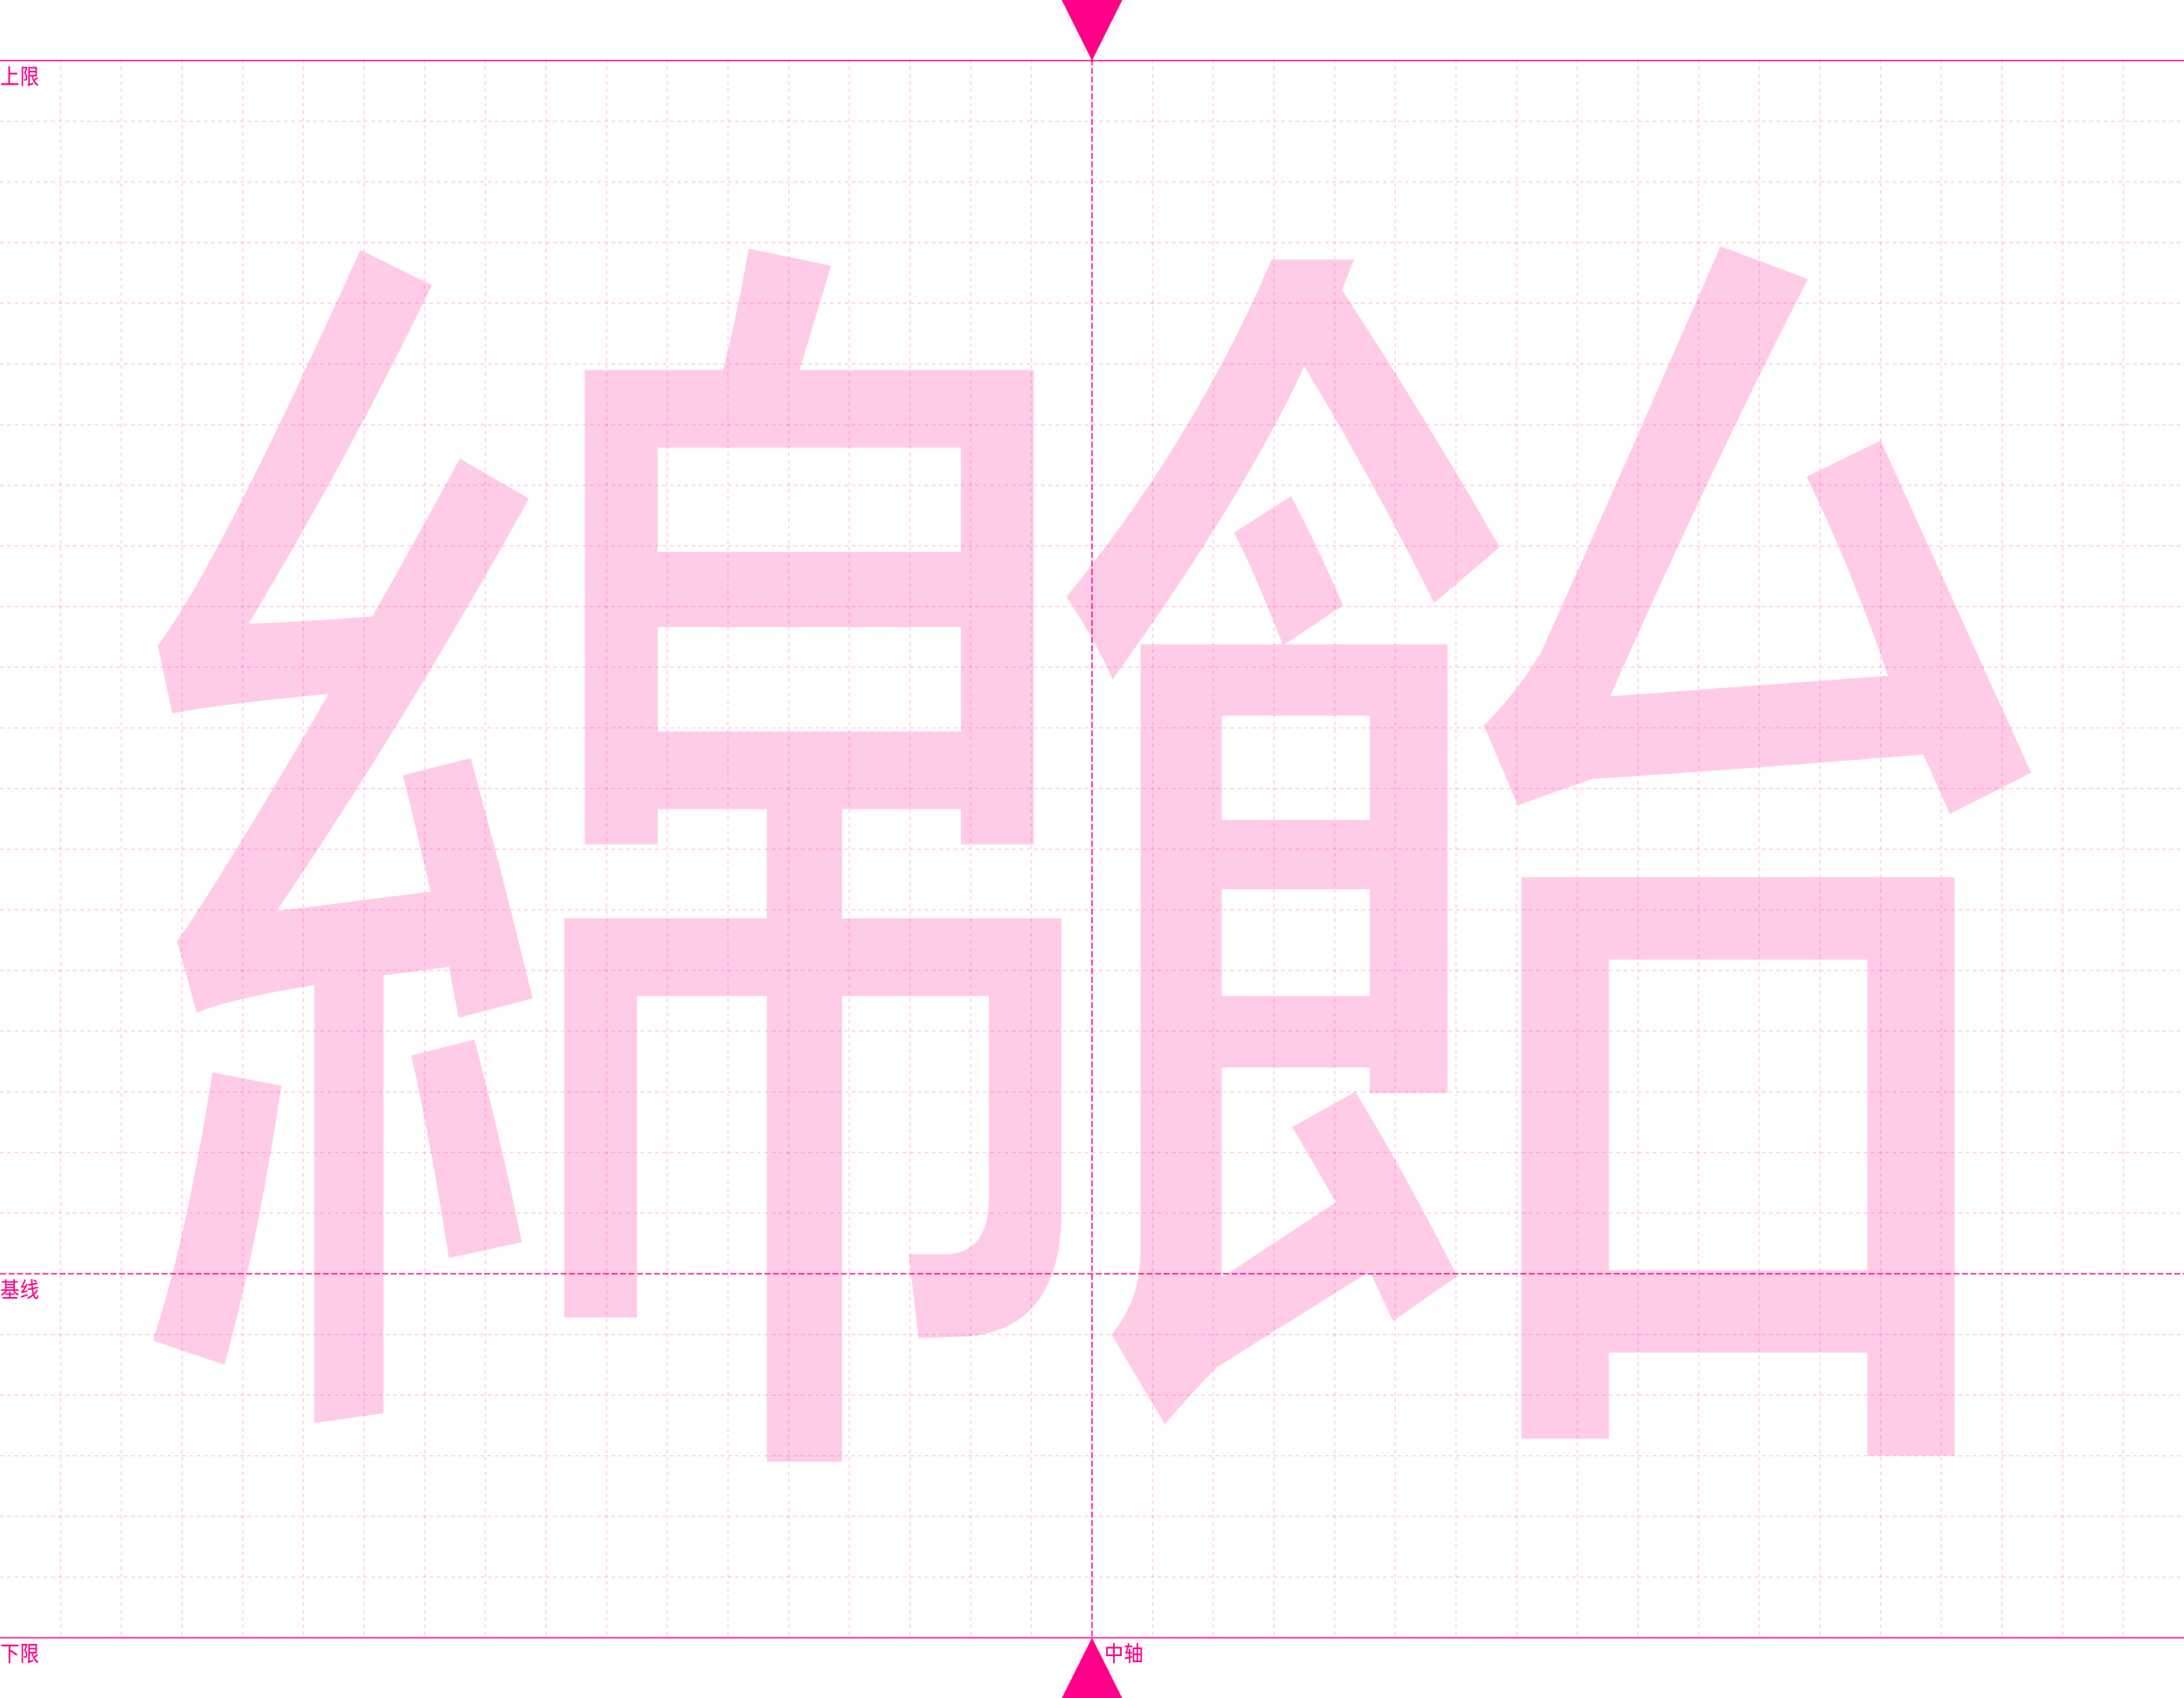 <?xml version="1.0" encoding="utf-8"?>
<svg width="1800px" height="1400px" viewBox="0 0 1800 1400" version="1.1" xmlns:xlink="http://www.w3.org/1999/xlink" xmlns="http://www.w3.org/2000/svg">
  <rect x="0" y="0" width="1800" height="1400" fill="#333333" stroke="none"/>
  <desc>Created by MYIL</desc>
  <defs>
    <rect width="1800" height="1400" id="artboard_1" />
    <clipPath id="clip_1">
      <use xlink:href="#artboard_1" clip-rule="evenodd" />
    </clipPath>
  </defs>
  <g id="限界" clip-path="url(#clip_1)">
    <use xlink:href="#artboard_1" stroke="none" fill="#FFFFFF" />
    <path d="M1481 468L1548 434L1424 160L1363 190C1387 239 1409 293 1430 354L1201 371C1256 247 1310 132 1364 27L1292 0C1243 112 1194 224 1144 335C1130 358 1114 378 1097 395L1125 461C1146 453 1166 446 1187 439C1268 434 1358 427 1459 419C1467 436 1474 452 1481 468ZM568 1002L568 618L689 618L689 784C689 815 677 831 652 831L623 831L631 900L663 899C720 898 749 863 749 794L749 554L568 554L568 464L666 464L666 493L726 493L726 102L533 102L559 16L491 2C485 37 478 70 470 102L356 102L356 493L416 493L416 464L506 464L506 554L339 554L339 883L399 883L399 618L506 618L506 1002L568 1002ZM190 962L133 970L133 609C84 617 51 625 36 632L20 573C43 540 85 472 145 369C91 374 48 379 16 385L4 329C37 286 92 178 171 3L230 32C181 133 130 226 79 311Q127 309.5 181 305C203 266 227 223 253 175L310 208C239 336 169 449 102 548L229 532C222 503 215 471 206 436L262 422Q289 521 313 620L252 636L244 594L190 601L190 962ZM949 99C914 174 861 260 791 357C781 334 768 312 753 289C822 204 879 112 922 11L990 11L980 36C1026 106 1069 177 1110 248L1056 294C1020 222 984 157 949 99ZM416 252L666 252L666 166L416 166L416 252ZM834 971C851 951 866 935 877 924L1003 845L1022 886L1075 849C1046 792 1018 741 991 697L939 726C952 748 964 769 975 788L881 850L881 677L1003 677L1003 698L1067 698L1067 328L933 328L981 296C967 264 953 234 938 206L891 236C902 257 915 287 931 328L814 328L814 829C814 855 806 878 790 897L834 971ZM416 400L666 400L666 314L416 314L416 400ZM881 473L1003 473L1003 387L881 387L881 473ZM1485 997L1485 520L1128 520L1128 983L1200 983L1200 912L1413 912L1413 997L1485 997ZM1003 618L881 618L881 530L1003 530L1003 618ZM1200 844L1413 844L1413 588L1200 588L1200 844ZM244 834L304 821C293 766 280 711 265 654L213 667C225 721 235 777 244 834ZM106 692C93 777 78 853 59 922L0 902C17 851 34 778 49 681L106 692Z" transform="translate(126 203)" id="最佳区域" fill="#FF0088" fill-opacity="0.2" fill-rule="evenodd" stroke="none" />
    <g id="网格" transform="translate(0 49)">
      <g id="横">
        <path d="M0 1L1800 1" id="Line" fill="none" stroke="#FF0088" stroke-width="1" />
        <path d="M0 1L1800 1" transform="translate(0 50)" id="Line-2" fill="none" stroke="#FF0088" stroke-opacity="0.2" stroke-width="1" stroke-dasharray="3 3" />
        <path d="M0 1L1800 1" transform="translate(0 100)" id="Line-3" fill="none" stroke="#FF0088" stroke-opacity="0.2" stroke-width="1" stroke-dasharray="3 3" />
        <path d="M0 1L1800 1" transform="translate(0 150)" id="Line-4" fill="none" stroke="#FF0088" stroke-opacity="0.2" stroke-width="1" stroke-dasharray="3 3" />
        <path d="M0 1L1800 1" transform="translate(0 200)" id="Line-5" fill="none" stroke="#FF0088" stroke-opacity="0.2" stroke-width="1" stroke-dasharray="3 3" />
        <path d="M0 1L1800 1" transform="translate(0 250)" id="Line-6" fill="none" stroke="#FF0088" stroke-opacity="0.2" stroke-width="1" stroke-dasharray="3 3" />
        <path d="M0 1L1800 1" transform="translate(0 300)" id="Line-7" fill="none" stroke="#FF0088" stroke-opacity="0.2" stroke-width="1" stroke-dasharray="3 3" />
        <path d="M0 1L1800 1" transform="translate(0 350)" id="Line-8" fill="none" stroke="#FF0088" stroke-opacity="0.2" stroke-width="1" stroke-dasharray="3 3" />
        <path d="M0 1L1800 1" transform="translate(0 400)" id="Line-9" fill="none" stroke="#FF0088" stroke-opacity="0.2" stroke-width="1" stroke-dasharray="3 3" />
        <path d="M0 1L1800 1" transform="translate(0 450)" id="Line-10" fill="none" stroke="#FF0088" stroke-opacity="0.2" stroke-width="1" stroke-dasharray="3 3" />
        <path d="M0 1L1800 1" transform="translate(0 500)" id="Line-11" fill="none" stroke="#FF0088" stroke-opacity="0.2" stroke-width="1" stroke-dasharray="3 3" />
        <path d="M0 1L1800 1" transform="translate(0 550)" id="Line-12" fill="none" stroke="#FF0088" stroke-opacity="0.2" stroke-width="1" stroke-dasharray="3 3" />
        <path d="M0 1L1800 1" transform="translate(0 600)" id="Line-13" fill="none" stroke="#FF0088" stroke-opacity="0.2" stroke-width="1" stroke-dasharray="3 3" />
        <path d="M0 1L1800 1" transform="translate(0 650)" id="Line-14" fill="none" stroke="#FF0088" stroke-opacity="0.2" stroke-width="1" stroke-dasharray="3 3" />
        <path d="M0 1L1800 1" transform="translate(0 700)" id="Line-15" fill="none" stroke="#FF0088" stroke-opacity="0.2" stroke-width="1" stroke-dasharray="3 3" />
        <path d="M0 1L1800 1" transform="translate(0 750)" id="Line-16" fill="none" stroke="#FF0088" stroke-opacity="0.2" stroke-width="1" stroke-dasharray="3 3" />
        <path d="M0 1L1800 1" transform="translate(0 800)" id="Line-17" fill="none" stroke="#FF0088" stroke-opacity="0.2" stroke-width="1" stroke-dasharray="3 3" />
        <path d="M0 1L1800 1" transform="translate(0 850)" id="Line-18" fill="none" stroke="#FF0088" stroke-opacity="0.2" stroke-width="1" stroke-dasharray="3 3" />
        <path d="M0 1L1800 1" transform="translate(0 900)" id="Line-19" fill="none" stroke="#FF0088" stroke-opacity="0.2" stroke-width="1" stroke-dasharray="3 3" />
        <path d="M0 1L1800 1" transform="translate(0 950)" id="Line-20" fill="none" stroke="#FF0088" stroke-opacity="0.2" stroke-width="1" stroke-dasharray="3 3" />
        <path d="M0 1L1800 1" transform="translate(0 1000)" id="Line-21" fill="none" stroke="#FF0088" stroke-width="1" stroke-dasharray="5 2" />
        <path d="M0 1L1800 1" transform="translate(0 1050)" id="Line-22" fill="none" stroke="#FF0088" stroke-opacity="0.2" stroke-width="1" stroke-dasharray="3 3" />
        <path d="M0 1L1800 1" transform="translate(0 1100)" id="Line-23" fill="none" stroke="#FF0088" stroke-opacity="0.2" stroke-width="1" stroke-dasharray="3 3" />
        <path d="M0 1L1800 1" transform="translate(0 1150)" id="Line-24" fill="none" stroke="#FF0088" stroke-opacity="0.2" stroke-width="1" stroke-dasharray="3 3" />
        <path d="M0 1L1800 1" transform="translate(0 1200)" id="Line-25" fill="none" stroke="#FF0088" stroke-opacity="0.2" stroke-width="1" stroke-dasharray="3 3" />
        <path d="M0 1L1800 1" transform="translate(0 1250)" id="Line-26" fill="none" stroke="#FF0088" stroke-opacity="0.2" stroke-width="1" stroke-dasharray="3 3" />
        <path d="M0 1L1800 1" transform="translate(0 1300)" id="Line-27" fill="none" stroke="#FF0088" stroke-width="1" />
      </g>
      <g id="纵" transform="translate(49 0)">
        <path d="M1 0L1 1300" id="Line-24" fill="none" stroke="#FF0088" stroke-opacity="0.2" stroke-width="1" stroke-dasharray="3 3" />
        <path d="M1 0L1 1300" transform="translate(50 0)" id="Line-25" fill="none" stroke="#FF0088" stroke-opacity="0.2" stroke-width="1" stroke-dasharray="3 3" />
        <path d="M1 0L1 1300" transform="translate(100 0)" id="Line-26" fill="none" stroke="#FF0088" stroke-opacity="0.2" stroke-width="1" stroke-dasharray="3 3" />
        <path d="M1 0L1 1300" transform="translate(150 0)" id="Line-27" fill="none" stroke="#FF0088" stroke-opacity="0.2" stroke-width="1" stroke-dasharray="3 3" />
        <path d="M1 0L1 1300" transform="translate(200 0)" id="Line-28" fill="none" stroke="#FF0088" stroke-opacity="0.2" stroke-width="1" stroke-dasharray="3 3" />
        <path d="M1 0L1 1300" transform="translate(250 0)" id="Line-29" fill="none" stroke="#FF0088" stroke-opacity="0.2" stroke-width="1" stroke-dasharray="3 3" />
        <path d="M1 0L1 1300" transform="translate(300 0)" id="Line-30" fill="none" stroke="#FF0088" stroke-opacity="0.2" stroke-width="1" stroke-dasharray="3 3" />
        <path d="M1 0L1 1300" transform="translate(350 0)" id="Line-31" fill="none" stroke="#FF0088" stroke-opacity="0.2" stroke-width="1" stroke-dasharray="3 3" />
        <path d="M1 0L1 1300" transform="translate(400 0)" id="Line-32" fill="none" stroke="#FF0088" stroke-opacity="0.2" stroke-width="1" stroke-dasharray="3 3" />
        <path d="M1 0L1 1300" transform="translate(450 0)" id="Line-33" fill="none" stroke="#FF0088" stroke-opacity="0.2" stroke-width="1" stroke-dasharray="3 3" />
        <path d="M1 0L1 1300" transform="translate(500 0)" id="Line-34" fill="none" stroke="#FF0088" stroke-opacity="0.2" stroke-width="1" stroke-dasharray="3 3" />
        <path d="M1 0L1 1300" transform="translate(550 0)" id="Line-35" fill="none" stroke="#FF0088" stroke-opacity="0.2" stroke-width="1" stroke-dasharray="3 3" />
        <path d="M1 0L1 1300" transform="translate(600 0)" id="Line-36" fill="none" stroke="#FF0088" stroke-opacity="0.2" stroke-width="1" stroke-dasharray="3 3" />
        <path d="M1 0L1 1300" transform="translate(650 0)" id="Line-37" fill="none" stroke="#FF0088" stroke-opacity="0.2" stroke-width="1" stroke-dasharray="3 3" />
        <path d="M1 0L1 1300" transform="translate(700 0)" id="Line-38" fill="none" stroke="#FF0088" stroke-opacity="0.2" stroke-width="1" stroke-dasharray="3 3" />
        <path d="M1 0L1 1300" transform="translate(750 0)" id="Line-39" fill="none" stroke="#FF0088" stroke-opacity="0.2" stroke-width="1" stroke-dasharray="3 3" />
        <path d="M1 0L1 1300" transform="translate(800 0)" id="Line-40" fill="none" stroke="#FF0088" stroke-opacity="0.2" stroke-width="1" stroke-dasharray="3 3" />
        <path d="M1 0L1 1300" transform="translate(850 0)" id="Line-41" fill="none" stroke="#FF0088" stroke-width="1" stroke-dasharray="5 2" />
        <path d="M1 0L1 1300" transform="translate(900 0)" id="Line-42" fill="none" stroke="#FF0088" stroke-opacity="0.2" stroke-width="1" stroke-dasharray="3 3" />
        <path d="M1 0L1 1300" transform="translate(950 0)" id="Line-43" fill="none" stroke="#FF0088" stroke-opacity="0.2" stroke-width="1" stroke-dasharray="3 3" />
        <path d="M1 0L1 1300" transform="translate(1000 0)" id="Line-44" fill="none" stroke="#FF0088" stroke-opacity="0.2" stroke-width="1" stroke-dasharray="3 3" />
        <path d="M1 0L1 1300" transform="translate(1050 0)" id="Line-45" fill="none" stroke="#FF0088" stroke-opacity="0.2" stroke-width="1" stroke-dasharray="3 3" />
        <path d="M1 0L1 1300" transform="translate(1100 0)" id="Line-46" fill="none" stroke="#FF0088" stroke-opacity="0.2" stroke-width="1" stroke-dasharray="3 3" />
        <path d="M1 0L1 1300" transform="translate(1150 0)" id="Line-47" fill="none" stroke="#FF0088" stroke-opacity="0.2" stroke-width="1" stroke-dasharray="3 3" />
        <path d="M1 0L1 1300" transform="translate(1200 0)" id="Line-48" fill="none" stroke="#FF0088" stroke-opacity="0.2" stroke-width="1" stroke-dasharray="3 3" />
        <path d="M1 0L1 1300" transform="translate(1250 0)" id="Line-49" fill="none" stroke="#FF0088" stroke-opacity="0.2" stroke-width="1" stroke-dasharray="3 3" />
        <path d="M1 0L1 1300" transform="translate(1300 0)" id="Line-50" fill="none" stroke="#FF0088" stroke-opacity="0.2" stroke-width="1" stroke-dasharray="3 3" />
        <path d="M1 0L1 1300" transform="translate(1350 0)" id="Line-51" fill="none" stroke="#FF0088" stroke-opacity="0.2" stroke-width="1" stroke-dasharray="3 3" />
        <path d="M1 0L1 1300" transform="translate(1400 0)" id="Line-52" fill="none" stroke="#FF0088" stroke-opacity="0.2" stroke-width="1" stroke-dasharray="3 3" />
        <path d="M1 0L1 1300" transform="translate(1450 0)" id="Line-53" fill="none" stroke="#FF0088" stroke-opacity="0.2" stroke-width="1" stroke-dasharray="3 3" />
        <path d="M1 0L1 1300" transform="translate(1500 0)" id="Line-54" fill="none" stroke="#FF0088" stroke-opacity="0.2" stroke-width="1" stroke-dasharray="3 3" />
        <path d="M1 0L1 1300" transform="translate(1550 0)" id="Line-55" fill="none" stroke="#FF0088" stroke-opacity="0.2" stroke-width="1" stroke-dasharray="3 3" />
        <path d="M1 0L1 1300" transform="translate(1600 0)" id="Line-56" fill="none" stroke="#FF0088" stroke-opacity="0.2" stroke-width="1" stroke-dasharray="3 3" />
        <path d="M1 0L1 1300" transform="translate(1650 0)" id="Line-57" fill="none" stroke="#FF0088" stroke-opacity="0.2" stroke-width="1" stroke-dasharray="3 3" />
        <path d="M1 0L1 1300" transform="translate(1700 0)" id="Line-58" fill="none" stroke="#FF0088" stroke-opacity="0.2" stroke-width="1" stroke-dasharray="3 3" />
      </g>
    </g>
    <g id="基线" fill="#FF0088" transform="translate(0 1050)">
      <path d="M30.654 17.653L31.716 17.887C31.482 20.011 30.96 20.929 29.934 20.929C28.872 20.929 27.972 19.723 27.342 18.211C26.154 19.075 24.552 20.119 23.04 20.695L22.482 19.399C23.886 18.931 25.542 17.923 26.928 16.987C26.658 16.303 26.496 15.403 26.352 14.485L26.334 14.287L26.28 14.017L26.262 13.819C26.262 13.765 26.244 13.711 26.244 13.639L26.208 13.459C26.19 13.297 26.172 13.153 26.154 12.991L23.094 13.621L22.842 12.343L25.92 11.785C25.83 11.065 25.866 10.219 25.812 9.391L23.382 9.877L23.13 8.545L25.65 8.203C25.614 7.645 25.596 7.015 25.578 6.367L25.578 6.187C25.56 6.043 25.56 5.881 25.56 5.737L25.56 5.557L25.542 5.377C25.542 5.035 25.542 4.711 25.524 4.387L26.928 4.387C26.928 4.693 26.91 4.981 26.91 5.287L26.91 5.467L26.892 5.647C26.888 5.811 26.884 5.974 26.879 6.135C26.862 6.757 26.845 7.365 26.874 7.951L30.654 7.321L30.906 8.581L26.928 9.211C27.108 9.985 27.018 10.777 27.108 11.479L31.176 10.597L31.41 11.893L27.378 12.721C27.396 12.865 27.414 13.027 27.432 13.171L27.45 13.351C27.468 13.441 27.486 13.549 27.486 13.639L27.522 13.819C27.612 14.647 27.72 15.457 27.882 16.123C28.836 15.277 29.736 14.017 30.348 12.973L31.482 13.549C30.726 14.845 29.556 16.357 28.368 17.311C28.836 18.571 29.358 19.507 30.006 19.507C30.51 19.507 30.654 18.841 30.654 17.653ZM10.674 14.035L5.724 14.035C4.77 15.601 3.042 17.419 1.512 18.229L0.846 17.005C1.98 16.501 3.492 15.169 4.338 14.035L0.864 14.035L0.864 12.793L4.104 12.793L4.104 7.303L1.62 7.303L1.62 6.079L4.104 6.079L4.104 4.405L5.292 4.405L5.292 6.079L10.998 6.079L10.998 4.405L12.222 4.405L12.222 6.079L14.67 6.079L14.67 7.303L12.222 7.303L12.222 12.793L15.354 12.793L15.354 14.035L11.97 14.035C12.816 15.097 14.256 16.303 15.426 16.753L14.814 17.995C13.23 17.275 11.574 15.529 10.674 14.035ZM22.59 13.549C22.554 13.873 22.554 14.539 22.59 14.737C18.846 15.619 17.964 15.925 17.802 16.033L17.37 14.773C17.586 14.737 17.964 14.215 18.414 13.621C18.792 13.261 19.404 12.271 20.052 11.191C18.234 11.461 17.784 11.641 17.658 11.731L17.136 10.381C17.37 10.327 17.73 9.931 18.054 9.391C18.378 8.797 19.566 6.583 20.178 4.441L21.438 5.089C21.15 5.863 20.79 6.691 20.394 7.483L20.304 7.645C19.836 8.581 19.314 9.481 18.792 10.255L20.718 9.985C21.078 9.391 21.492 8.635 21.78 8.005L22.86 8.779C22.41 9.607 21.906 10.525 21.366 11.407L21.276 11.569C21.24 11.623 21.204 11.677 21.186 11.731L21.078 11.875L20.988 12.037C20.466 12.847 19.944 13.621 19.44 14.269L22.59 13.549ZM29.322 5.449C29.79 5.773 30.258 6.079 30.51 6.277L29.79 7.177C29.232 6.709 28.134 5.989 27.432 5.539L28.188 4.729C28.458 4.891 28.8 5.107 29.142 5.341L29.322 5.449ZM5.292 7.303L5.292 8.311L10.998 8.311L10.998 7.303L5.292 7.303ZM5.292 9.427L5.292 10.525L10.998 10.525L10.998 9.427L5.292 9.427ZM5.292 11.641L5.292 12.793L10.998 12.793L10.998 11.641L5.292 11.641ZM8.712 19.201L14.256 19.201L14.256 20.443L2.106 20.443L2.106 19.201L7.47 19.201L7.47 17.293L4.194 17.293L4.194 16.069L7.47 16.069L7.47 14.503L8.712 14.503L8.712 16.069L12.078 16.069L12.078 17.293L8.712 17.293L8.712 19.201ZM22.662 16.717L22.86 17.959L17.478 19.759L17.19 18.373C17.91 18.193 19.008 17.869 20.16 17.509L20.34 17.455C20.376 17.437 20.412 17.437 20.448 17.419L20.718 17.329C20.754 17.329 20.79 17.311 20.826 17.293L21.006 17.239C21.042 17.239 21.078 17.221 21.096 17.203L21.294 17.149C21.348 17.131 21.42 17.113 21.474 17.095L21.672 17.041C21.996 16.933 22.338 16.825 22.662 16.717Z" />
    </g>
    <g id="上限" fill="#FF0088" transform="translate(0 50)">
      <path d="M8.244 18.607L15.282 18.607L15.282 20.065L0.954 20.065L0.954 18.607L6.858 18.607L6.858 4.657L8.244 4.657L8.244 9.985L14.22 9.985L14.22 11.461L8.244 11.461L8.244 18.607ZM21.168 6.403L19.026 6.403L19.026 20.947L17.82 20.947L17.82 5.107L21.744 5.107L21.906 5.035L22.77 5.611C22.59 6.169 22.356 6.799 22.14 7.429L22.068 7.609C22.068 7.645 22.05 7.663 22.05 7.699L21.978 7.879C21.96 7.933 21.942 7.987 21.924 8.059L21.852 8.221C21.618 8.905 21.366 9.553 21.15 10.129C22.23 11.515 22.608 12.955 22.608 14.035C22.608 14.899 22.374 15.853 21.906 16.177C21.744 16.357 21.348 16.501 21.042 16.537C20.754 16.591 20.25 16.591 19.926 16.429C19.908 16.267 19.746 15.601 19.584 15.277C19.926 15.313 20.412 15.313 20.646 15.295C20.826 15.277 20.952 15.223 21.078 15.115C21.294 14.935 21.33 14.413 21.33 13.909C21.33 13.009 20.97 11.623 19.872 10.291C20.322 9.085 20.88 7.465 21.168 6.403ZM27.414 18.139C27.414 18.499 27.45 19.201 27.504 19.471C24.39 20.407 23.616 20.767 23.382 20.947L22.68 19.777C22.932 19.651 23.31 19.147 23.31 18.463L23.31 5.143L30.456 5.143L30.456 12.955L27.18 12.955C27.414 13.801 27.63 14.845 27.99 15.601C28.35 15.349 28.764 14.989 29.178 14.647L29.304 14.521C29.754 14.107 30.186 13.711 30.51 13.405L31.374 14.431C30.6 15.133 29.484 16.069 28.638 16.609C29.376 17.797 30.528 19.003 31.644 19.561L30.888 20.875C28.476 19.597 26.838 16.429 26.082 12.955L24.552 12.955L24.552 19.003L27.414 18.139ZM24.552 6.475L24.552 8.383L29.196 8.383L29.196 6.475L24.552 6.475ZM24.552 9.607L24.552 11.677L29.196 11.677L29.196 9.607L24.552 9.607Z" />
    </g>
    <g id="下限" fill="#FF0088" transform="translate(0 1350)">
      <path d="M21.168 6.403L19.026 6.403L19.026 20.947L17.82 20.947L17.82 5.107L21.744 5.107L21.906 5.035L22.77 5.611C22.59 6.169 22.356 6.799 22.14 7.429L22.068 7.609C22.068 7.645 22.05 7.663 22.05 7.699L21.978 7.879C21.96 7.933 21.942 7.987 21.924 8.059L21.852 8.221C21.618 8.905 21.366 9.553 21.15 10.129C22.23 11.515 22.608 12.955 22.608 14.035C22.608 14.899 22.374 15.853 21.906 16.177C21.744 16.357 21.348 16.501 21.042 16.537C20.754 16.591 20.25 16.591 19.926 16.429C19.908 16.267 19.746 15.601 19.584 15.277C19.926 15.313 20.412 15.313 20.646 15.295C20.826 15.277 20.952 15.223 21.078 15.115C21.294 14.935 21.33 14.413 21.33 13.909C21.33 13.009 20.97 11.623 19.872 10.291C20.322 9.085 20.88 7.465 21.168 6.403ZM27.414 18.139C27.414 18.499 27.45 19.201 27.504 19.471C24.39 20.407 23.616 20.767 23.382 20.947L22.68 19.777C22.932 19.651 23.31 19.147 23.31 18.463L23.31 5.143L30.456 5.143L30.456 12.955L27.18 12.955C27.414 13.801 27.63 14.845 27.99 15.601C28.35 15.349 28.764 14.989 29.178 14.647L29.304 14.521C29.754 14.107 30.186 13.711 30.51 13.405L31.374 14.431C30.6 15.133 29.484 16.069 28.638 16.609C29.376 17.797 30.528 19.003 31.644 19.561L30.888 20.875C28.476 19.597 26.838 16.429 26.082 12.955L24.552 12.955L24.552 19.003L27.414 18.139ZM13.446 14.899C12.42 13.963 10.134 12.289 8.46 11.263L8.46 20.947L7.128 20.947L7.128 7.123L1.026 7.123L1.026 5.665L15.228 5.665L15.228 7.123L8.46 7.123L8.46 10.075L8.658 9.769C9.342 10.129 10.152 10.615 10.962 11.137L11.124 11.245C12.402 12.073 13.644 12.973 14.364 13.567L13.446 14.899ZM24.552 6.475L24.552 8.383L29.196 8.383L29.196 6.475L24.552 6.475ZM24.552 9.607L24.552 11.677L29.196 11.677L29.196 9.607L24.552 9.607Z" />
    </g>
    <g id="中轴" fill="#FF0088" transform="translate(910 1350)">
      <path d="M14.562 15.187L8.73 15.187L8.73 20.965L7.398 20.965L7.398 15.205L1.674 15.205L1.674 7.483L7.398 7.483L7.398 4.387L8.73 4.387L8.73 7.483L14.562 7.483L14.562 15.187ZM23.292 16.339L21.618 16.717L21.618 20.893L20.412 20.893L20.412 17.005C20.142 17.077 19.836 17.131 19.548 17.203L19.368 17.257C18.63 17.419 17.892 17.599 17.316 17.725L17.01 16.285C17.658 16.177 18.54 16.033 19.458 15.853L19.656 15.817L19.836 15.781C19.944 15.763 20.034 15.745 20.124 15.727L20.322 15.691C20.358 15.691 20.376 15.691 20.412 15.673L20.412 13.153L18.954 13.153C18.681 13.153 18.371 13.195 18.15 13.225C17.963 13.251 17.84 13.268 17.856 13.243L17.28 12.127C17.532 12.055 17.838 11.443 18.108 10.705C18.252 10.291 18.63 9.049 18.936 7.735L17.172 7.735L17.172 6.421L19.296 6.421C19.368 5.953 19.404 5.485 19.44 5.017L19.458 4.837L19.512 4.405L20.844 4.747C20.754 5.287 20.646 5.935 20.52 6.421L23.148 6.421L23.148 7.735L20.142 7.735L20.088 7.915C20.034 8.167 19.98 8.401 19.908 8.653L19.854 8.833C19.566 9.931 19.26 10.993 18.936 11.857L20.412 11.857L20.412 9.085L21.618 9.085L21.618 11.857L23.148 11.857L23.148 13.153L21.618 13.153L21.618 15.439L23.22 15.079L23.292 16.339ZM28.044 8.059L31.194 8.059L31.194 20.191L23.616 20.191L23.616 8.059L26.784 8.059L26.784 4.405L28.044 4.405L28.044 8.059ZM3.024 8.905L3.024 13.819L7.398 13.819L7.398 8.905L3.024 8.905ZM8.73 8.905L8.73 13.783L13.158 13.783L13.158 8.905L8.73 8.905ZM24.858 9.391L24.858 13.081L26.784 13.081L26.784 9.391L24.858 9.391ZM27.99 9.391L27.99 13.081L29.916 13.081L29.916 9.391L27.99 9.391ZM24.858 14.377L24.858 18.877L26.784 18.877L26.784 14.377L24.858 14.377ZM27.99 14.377L27.99 18.877L29.916 18.877L29.916 14.377L27.99 14.377Z" />
    </g>
    <path d="M25 0L50 50L0 50L25 0Z" transform="matrix(1 0 0 -1 875 50)" id="上限" fill="#FF0088" stroke="none" />
    <path d="M25 0L50 50L0 50L25 0Z" transform="translate(875 1350)" id="下限" fill="#FF0088" stroke="none" />
  </g>
</svg>